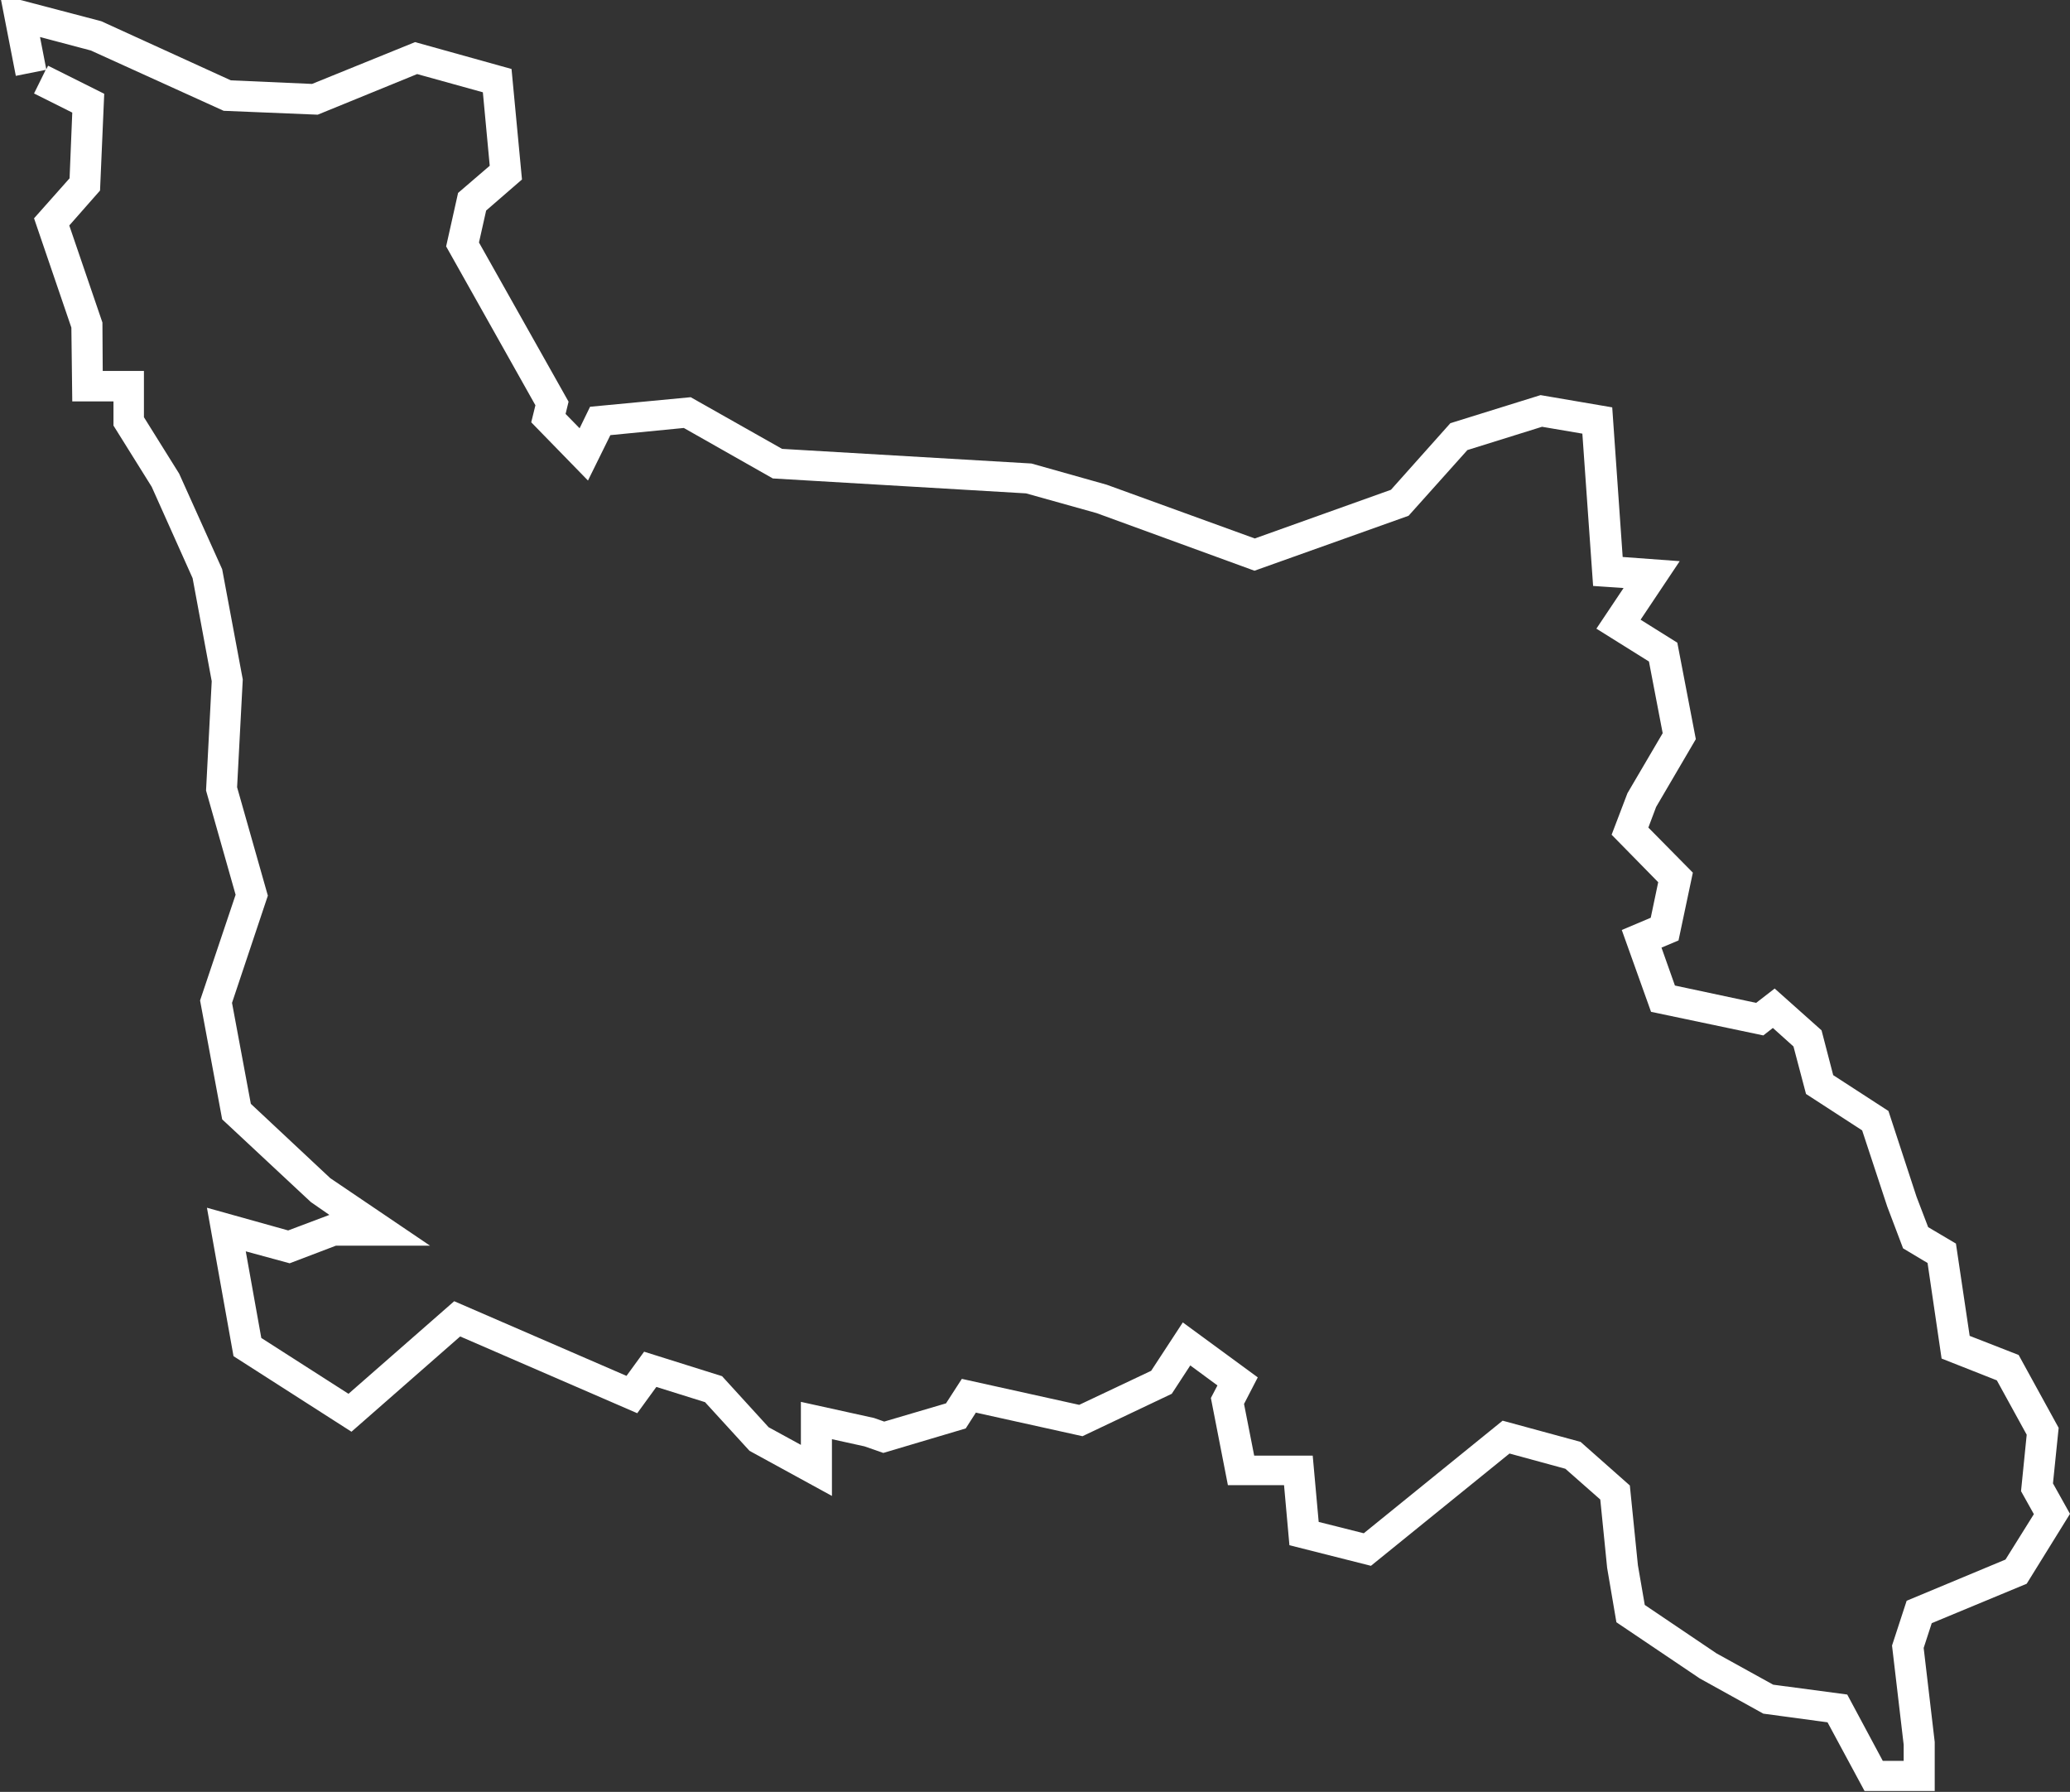 <?xml version="1.0" encoding="utf-8"?>
<!-- Generator: Adobe Illustrator 18.1.1, SVG Export Plug-In . SVG Version: 6.00 Build 0)  -->
<svg version="1.1" id="Calque_1" xmlns="http://www.w3.org/2000/svg" xmlns:xlink="http://www.w3.org/1999/xlink" x="0px" y="0px"
	 viewBox="0 0 693.2 600" enable-background="new 0 0 693.2 600" xml:space="preserve">
<rect x="0" y="0" width="693.2" height="600" fill="#333333" stroke="none"/>
<path fill="#FFFFFF" d="M689.4,478.1L676,453.7l-16.4-6.4l-4.6-30.9l-9.3-5.5l-3.9-10.2l-9.4-28.7l-18.5-12l-3.9-15l-15.7-14
	l-6.2,4.8l-27.2-5.8l-4.5-12.7l5.7-2.4l4.8-22.7L552,277.1l2.6-6.9l13.3-22.7l-6.2-32.3l-12.3-7.7l13.1-19.6l-19.1-1.4l-3.5-50.1
	l-24-4.1l-30.2,9.4L465.8,164l-45.6,16.3l-49.6-18l-25.2-7.1l-83.5-4.9l-30.6-17.3l-33.7,3.2l-3.5,7.2l-4.7-4.8l1-4.1l-30-53.3
	l2.4-10.7l12-10.4l-3.5-37l-32.3-9l-34.5,14l-27.2-1.2L33.9,7.1L0-1.8l5.3,27.2l10-2l-3.9,7.9l12.8,6.4l-0.9,22L11.4,73.1l12.5,36.6
	l0.3,24.7h13.8v8.1l12.8,20.5l13.7,30.6l6.4,34.5L69,264.7l9.9,34.9L67,335l7.4,39.8l29.7,27.7l6.2,4.3l-13.8,5.2l-27.2-7.6
	l8.9,49.7l39.5,25.3l36.4-31.9l59.3,25.7l6.4-8.8l16.3,5.1l14.9,16.3l27.6,15.1v-19l10.9,2.4l6.3,2.2l27.6-8.2l3.4-5.3l35.7,7.9
	l29.9-14.2l6.2-9.5l9.1,6.7l-2.2,4.2l5.7,29.2H430l1.8,20.1l27.3,6.9l46.4-37.6l18.7,5.1l11.7,10.3l2.3,22.9l3.1,18.2l27.9,18.8
	l21.3,11.8l21.5,2.9l12.4,23h23.5v-16.4l-3.7-31.5l2.7-8.3l31.8-13.2l14.5-23.4l-5.7-10.2L689.4,478.1z M671.6,522.2L638.5,536
	l-4.9,15l3.9,33.2v5.4h-7l-11.9-22.2l-24.8-3.3l-19-10.5l-24-16.2l-2.3-13.3l-2.7-26.7l-16.5-14.6l-26.1-7.1l-46.5,37.7l-15.1-3.8
	l-2-22.2H420l-3.4-17.3l4.6-8.9l-25.1-18.4l-10.6,16.2l-24.1,11.4l-39.3-8.7l-5.3,8.2l-20.7,6.1l-3.4-1.2l-24.5-5.4v14.4l-10.8-5.9
	l-15.6-17.1l-26.1-8.2l-5.9,8.1l-57.7-25l-35.4,31l-29.2-18.7l-5.2-29L97,423l15.5-5.9H144l-33.4-22.6L84,369.6l-6.3-33.8l12-35.9
	l-10.3-36.3l1.9-36.1l-6.9-36.9l-14.4-32l-11.8-18.9v-15.5H34.4L34.3,108L23.2,75.5l10.3-11.7l1.4-32.4L16.1,22l-0.6,1.2l-2.1-10.8
	l17,4.5l44.5,20.2l31.5,1.3l33.3-13.6l22,6.1l2.3,24.6l-10.6,9.1l-4,17.9l29.9,53.2l-1.4,5.7l19,19.5l7.5-15.2l24.6-2.4l29.8,16.9
	l84.8,5l23.6,6.6l52.9,19.3l51.6-18.4l19.7-22l25-7.8l13.5,2.3l3.6,51l10.2,0.7l-9.1,13.6l17.6,11l4.6,24l-11.8,20.1l-5.3,13.9
	l15.6,15.9l-2.5,11.9l-9.7,4.1l9.8,27.4l37.6,7.9l3.2-2.5l6.9,6.2l4.2,15.9l18.8,12.2L632,404l5.3,14l8.2,4.9l4.7,32l18.5,7.3
	l10,18.2l-1.9,18.9l4.3,7.7L671.6,522.2z"/>
</svg>
